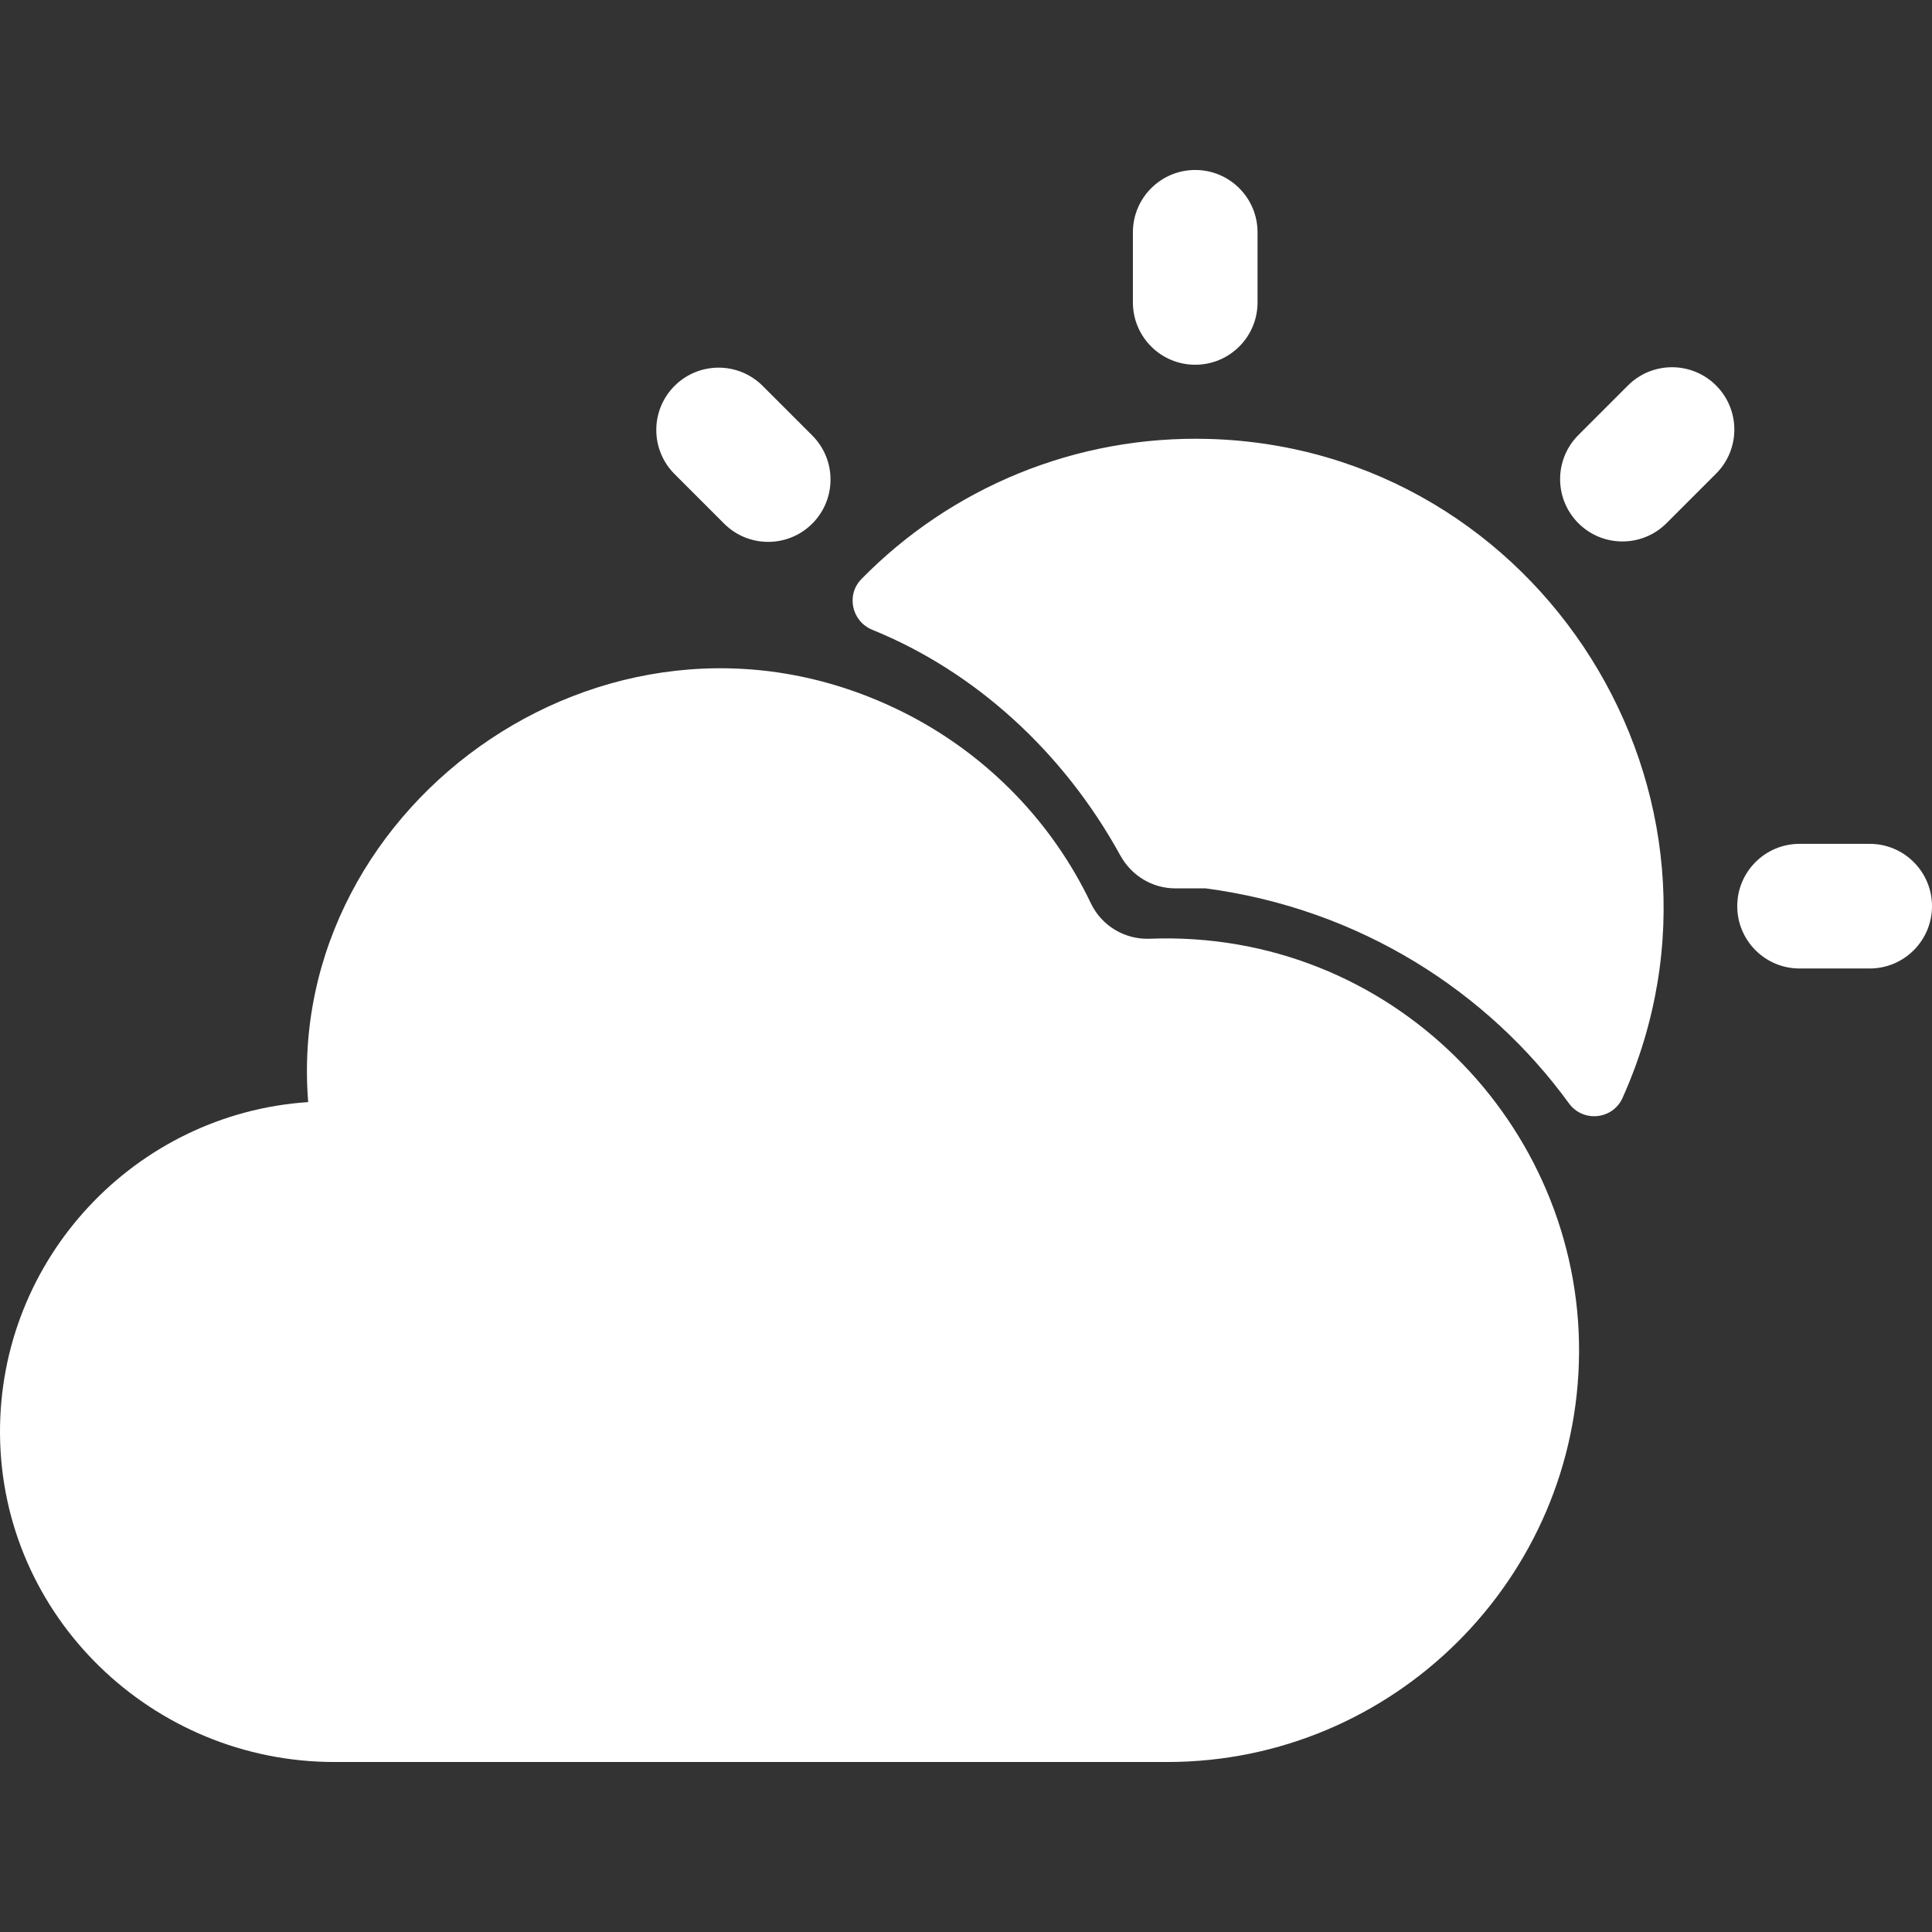 <?xml version="1.0"?>
<svg xmlns="http://www.w3.org/2000/svg" id="Layer_1" enable-background="new 0 0 496.003 496.003" height="512px" viewBox="0 0 496.003 496.003" width="512px"><rect x="0" y="0" width="496.003" height="496.003" fill="#333333" stroke="none"/><g><path d="m295.203 241.001c-6.39.27-12.39-3.31-15.14-9.09-9.9-20.79-26.31-37.62-46.39-48.15-75.099-39.226-160.807 22.125-154.55 99.18-44.34 2.95-79.47 40.14-79.12 85.29.37 46.75 39.11 84.13 85.86 84.13h213.8c58.09 0 105.39-47.09 105.73-105.1.358-58.479-48.228-108.642-110.19-106.26zm184.8 7.64h-18c-8.836 0-16-7.164-16-16s7.164-16 16-16h18c8.836 0 16 7.164 16 16s-7.164 16-16 16zm-173.153-155c-8.836 0-16-7.164-16-16v-18c0-8.836 7.164-16 16-16s16 7.164 16 16v18c0 8.837-7.163 16-16 16zm98.365 40.681c-6.249-6.248-6.249-16.379 0-22.627l12.728-12.728c6.249-6.249 16.379-6.249 22.627 0 6.249 6.248 6.249 16.379 0 22.627l-12.728 12.728c-6.248 6.248-16.379 6.249-22.627 0zm-219.311.108-12.728-12.728c-6.249-6.249-6.249-16.379 0-22.627 6.248-6.249 16.378-6.249 22.627 0l12.728 12.728c6.249 6.249 6.249 16.379 0 22.627-6.248 6.248-16.379 6.248-22.627 0zm38.069 27.269c-5.31-2.155-6.823-8.955-2.812-13.048 22.955-23.423 55.029-36.946 89.267-35.959 85.037 2.452 141.065 91.384 106.121 169.185-2.51 5.588-10.148 6.346-13.749 1.391-20.786-28.6-53.589-49.951-93.317-55.202l-7.742.006c-5.904.005-11.274-3.274-14.117-8.448-14.747-26.836-37.518-47.319-63.651-57.925z" data-original="#000000" class="active-path" data-old_color="#000000" fill="#FFFFFF"/></g> </svg>
